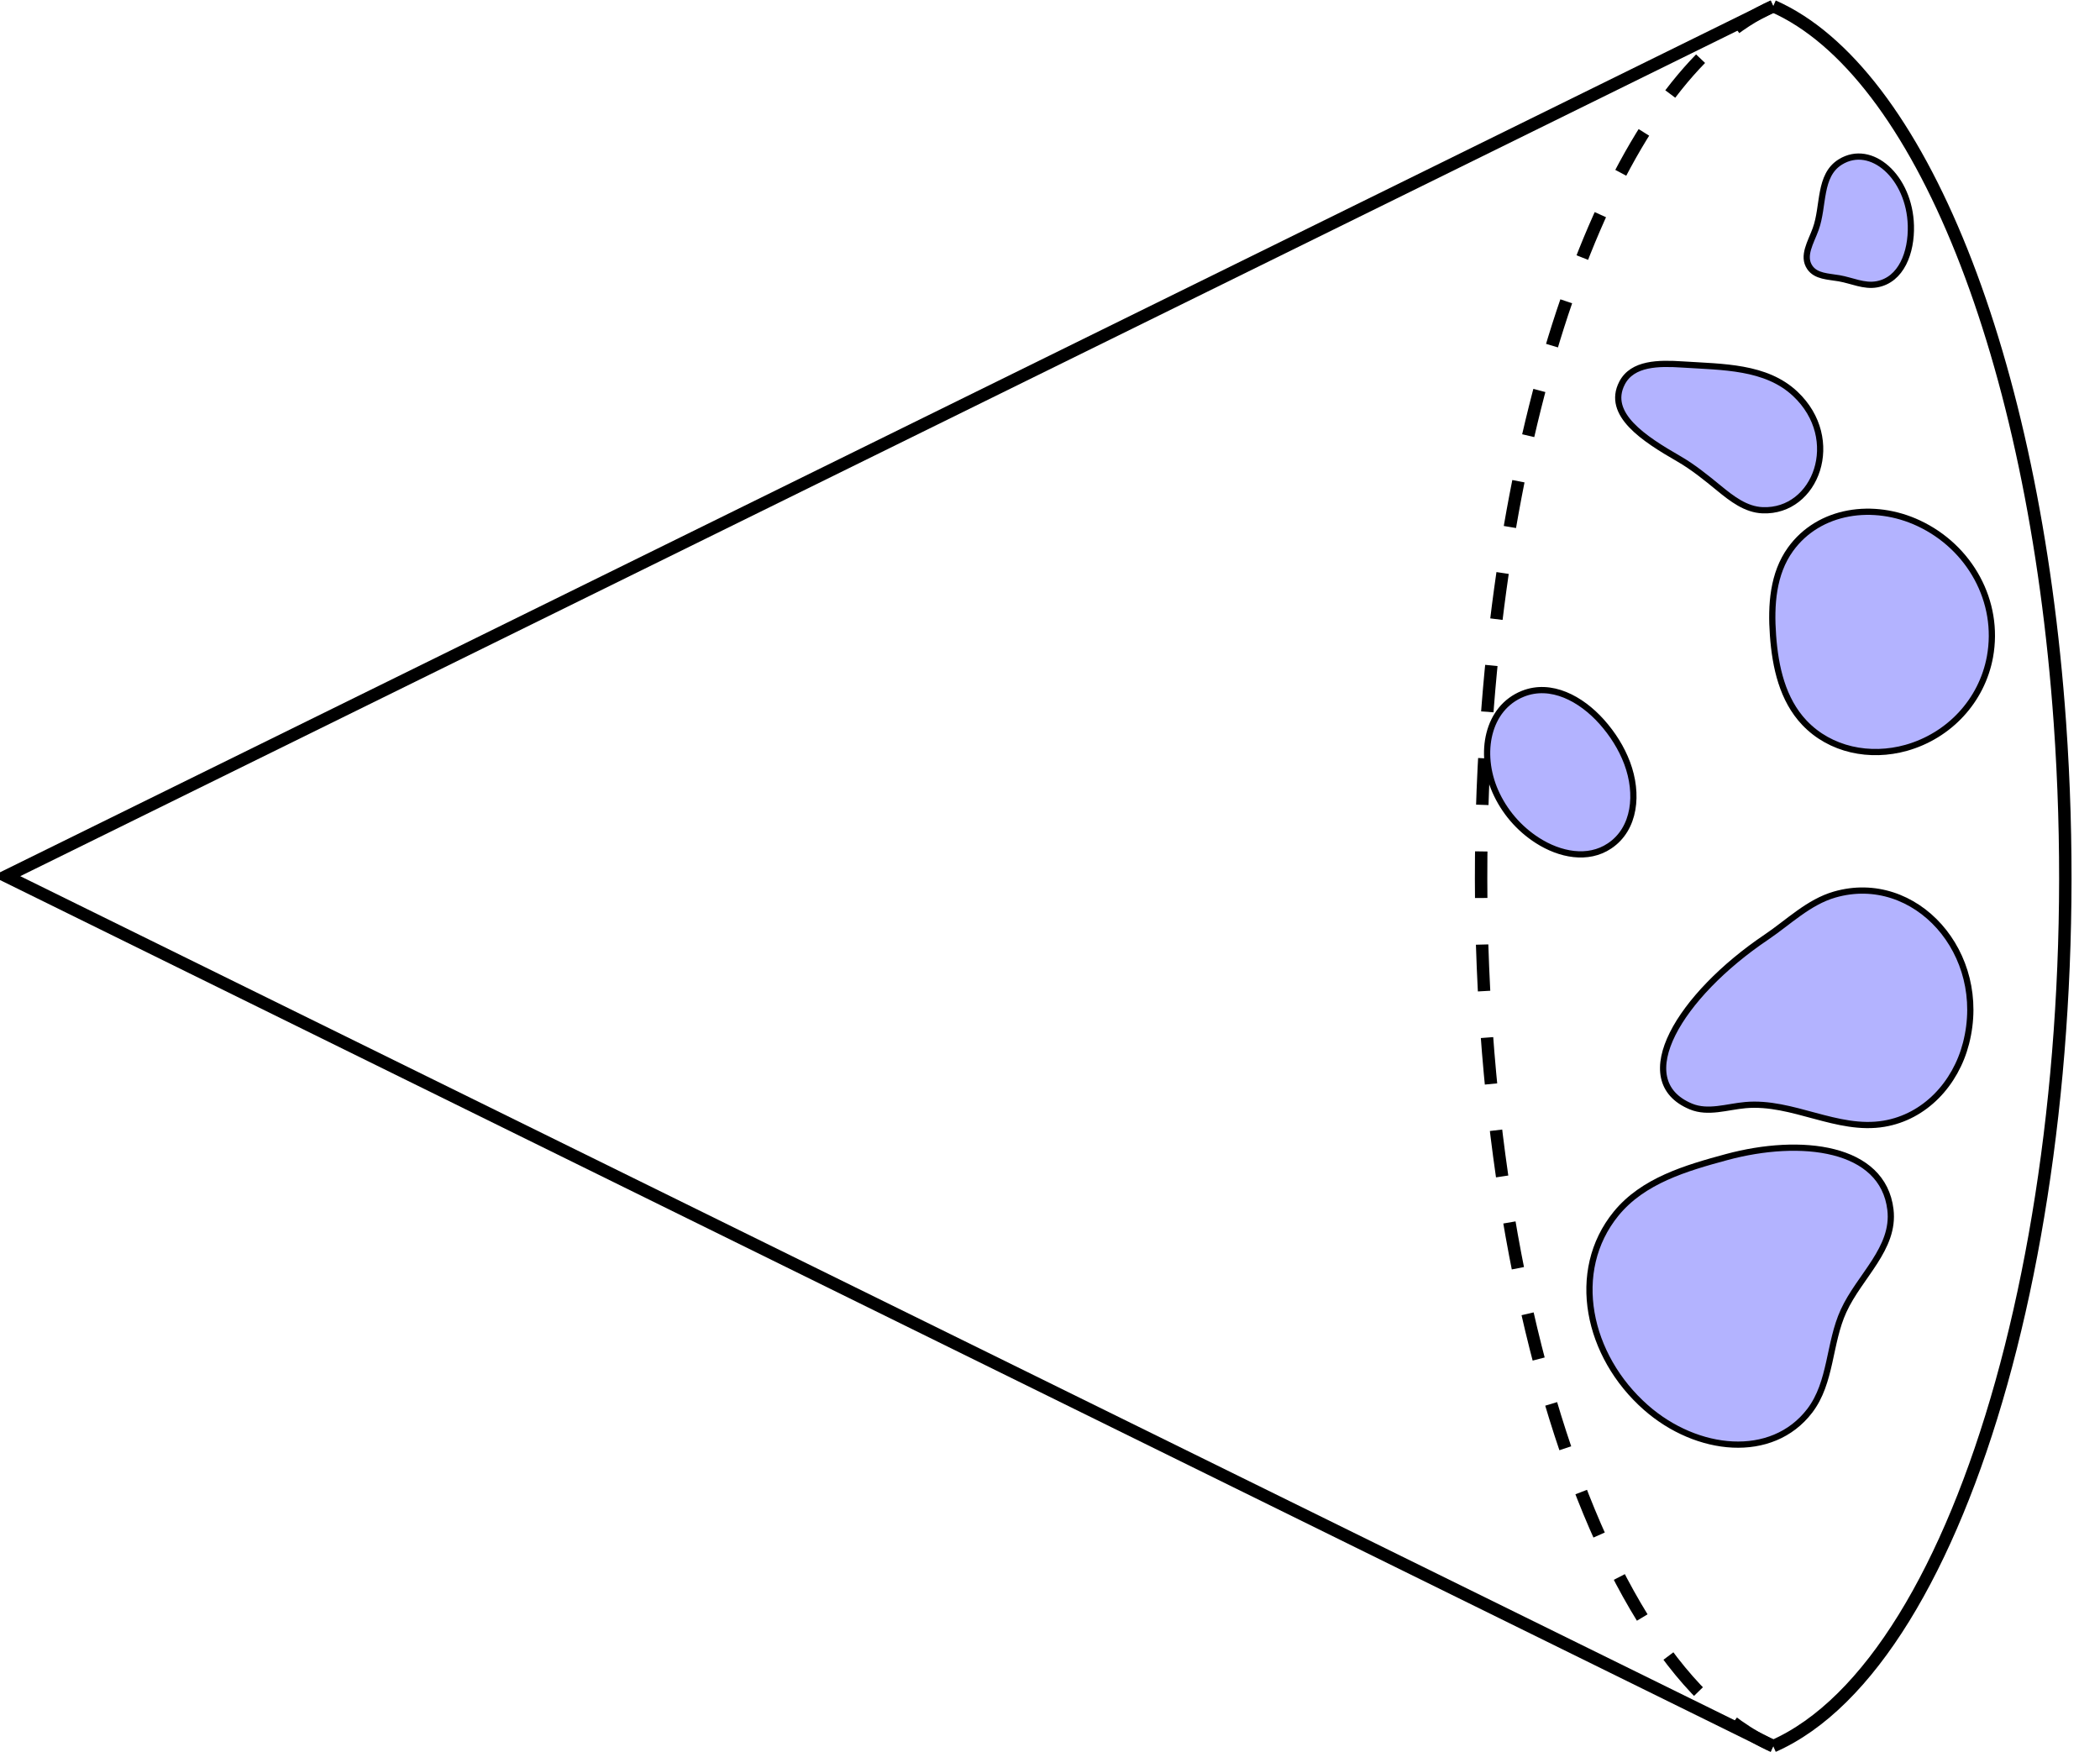 <?xml version="1.0" encoding="UTF-8"?>
<svg xmlns="http://www.w3.org/2000/svg" xmlns:xlink="http://www.w3.org/1999/xlink" width="134.753pt" height="112.461pt" viewBox="0 0 134.753 112.461" version="1.1">
<defs>
<clipPath id="clip1">
  <path d="M 83 0 L 126 0 L 126 112.461 L 83 112.461 Z M 83 0 "/>
</clipPath>
<clipPath id="clip2">
  <path d="M 102 0 L 134.754 0 L 134.754 112.461 L 102 112.461 Z M 102 0 "/>
</clipPath>
<clipPath id="clip3">
  <path d="M 0 0 L 126 0 L 126 112.461 L 0 112.461 Z M 0 0 "/>
</clipPath>
</defs>
<g id="surface1">
<g clip-path="url(#clip1)" clip-rule="nonzero">
<path style="fill:none;stroke-width:0.797;stroke-linecap:butt;stroke-linejoin:miter;stroke:rgb(0%,0%,0%);stroke-opacity:1;stroke-dasharray:2.989,2.989;stroke-miterlimit:10;" d="M 0.001 -0.001 C -12.335 5.437 -20.569 34.843 -18.397 65.679 C -16.741 89.144 -9.386 107.527 0.001 111.667 " transform="matrix(1,0,0,-1,113.784,112.062)"/>
</g>
<g clip-path="url(#clip2)" clip-rule="nonzero">
<path style="fill:none;stroke-width:0.797;stroke-linecap:butt;stroke-linejoin:miter;stroke:rgb(0%,0%,0%);stroke-opacity:1;stroke-miterlimit:10;" d="M 0.001 -0.001 C 12.333 5.437 20.571 34.843 18.396 65.679 C 16.739 89.144 9.388 107.527 0.001 111.667 " transform="matrix(1,0,0,-1,113.784,112.062)"/>
</g>
<g clip-path="url(#clip3)" clip-rule="nonzero">
<path style="fill:none;stroke-width:0.797;stroke-linecap:butt;stroke-linejoin:miter;stroke:rgb(0%,0%,0%);stroke-opacity:1;stroke-miterlimit:10;" d="M 0.001 -0.001 L -113.386 55.832 L 0.001 111.667 " transform="matrix(1,0,0,-1,113.784,112.062)"/>
</g>
<path style="fill-rule:nonzero;fill:rgb(70%,70%,100%);fill-opacity:1;stroke-width:0.399;stroke-linecap:butt;stroke-linejoin:miter;stroke:rgb(0%,0%,0%);stroke-opacity:1;stroke-miterlimit:10;" d="M 7.521 34.433 C 7.04 38.472 1.786 39.093 -2.991 37.804 C -5.62 37.093 -8.354 36.289 -10.081 34.175 C -13.097 30.476 -11.917 25.031 -8.171 21.734 C -4.901 18.855 -0.089 18.347 2.341 21.519 C 3.739 23.347 3.564 25.859 4.513 27.929 C 5.532 30.164 7.818 31.941 7.521 34.433 Z M 7.521 34.433 " transform="matrix(1,0,0,-1,113.784,112.062)"/>
<path style="fill-rule:nonzero;fill:rgb(70%,70%,100%);fill-opacity:1;stroke-width:0.399;stroke-linecap:butt;stroke-linejoin:miter;stroke:rgb(0%,0%,0%);stroke-opacity:1;stroke-miterlimit:10;" d="M 3.939 54.652 C 2.267 54.167 0.997 52.89 -0.436 51.921 C -5.995 48.179 -9.315 42.73 -5.28 41.05 C -4.175 40.593 -2.968 41.035 -1.784 41.14 C 1.239 41.41 4.099 39.437 7.111 39.945 C 9.736 40.386 11.704 42.507 12.372 45.109 C 13.857 50.89 9.114 56.144 3.939 54.652 Z M 3.939 54.652 " transform="matrix(1,0,0,-1,113.784,112.062)"/>
<path style="fill-rule:nonzero;fill:rgb(70%,70%,100%);fill-opacity:1;stroke-width:0.399;stroke-linecap:butt;stroke-linejoin:miter;stroke:rgb(0%,0%,0%);stroke-opacity:1;stroke-miterlimit:10;" d="M -17.835 61.285 C -17.264 59.988 -16.323 58.89 -15.128 58.124 C -13.694 57.203 -11.889 56.843 -10.503 57.773 C -8.847 58.878 -8.643 61.136 -9.37 63.082 C -9.737 64.062 -10.307 64.957 -11.003 65.738 C -12.339 67.234 -14.261 68.257 -16.061 67.539 C -18.346 66.624 -18.905 63.722 -17.835 61.285 Z M -17.835 61.285 " transform="matrix(1,0,0,-1,113.784,112.062)"/>
<path style="fill-rule:nonzero;fill:rgb(70%,70%,100%);fill-opacity:1;stroke-width:0.399;stroke-linecap:butt;stroke-linejoin:miter;stroke:rgb(0%,0%,0%);stroke-opacity:1;stroke-miterlimit:10;" d="M -0.014 71.292 C 0.134 69.246 0.595 67.164 2.005 65.675 C 3.665 63.929 6.204 63.414 8.54 64.07 C 11.294 64.847 13.392 67.097 13.907 69.906 C 14.556 73.453 12.622 76.941 9.337 78.48 C 6.439 79.839 2.939 79.347 1.111 76.812 C -0.022 75.242 -0.155 73.226 -0.014 71.292 Z M -0.014 71.292 " transform="matrix(1,0,0,-1,113.784,112.062)"/>
<path style="fill-rule:nonzero;fill:rgb(70%,70%,100%);fill-opacity:1;stroke-width:0.399;stroke-linecap:butt;stroke-linejoin:miter;stroke:rgb(0%,0%,0%);stroke-opacity:1;stroke-miterlimit:10;" d="M 1.415 86.785 C -0.468 88.558 -3.245 88.503 -5.823 88.671 C -7.339 88.769 -9.034 88.769 -9.702 87.476 C -10.733 85.476 -8.284 83.898 -6.057 82.617 C -5.136 82.085 -4.307 81.41 -3.483 80.734 C -2.651 80.054 -1.761 79.359 -0.682 79.316 C 2.751 79.175 4.497 83.886 1.415 86.785 Z M 1.415 86.785 " transform="matrix(1,0,0,-1,113.784,112.062)"/>
<path style="fill-rule:nonzero;fill:rgb(70%,70%,100%);fill-opacity:1;stroke-width:0.399;stroke-linecap:butt;stroke-linejoin:miter;stroke:rgb(0%,0%,0%);stroke-opacity:1;stroke-miterlimit:10;" d="M 4.232 94.203 C 5.044 94.062 5.829 93.667 6.646 93.816 C 8.22 94.097 8.88 95.863 8.833 97.585 C 8.751 100.703 6.286 102.894 4.306 101.667 C 2.907 100.8 3.267 98.851 2.724 97.359 C 2.419 96.515 1.845 95.632 2.349 94.898 C 2.747 94.316 3.536 94.324 4.232 94.203 Z M 4.232 94.203 " transform="matrix(1,0,0,-1,113.784,112.062)"/>
</g>
</svg>

